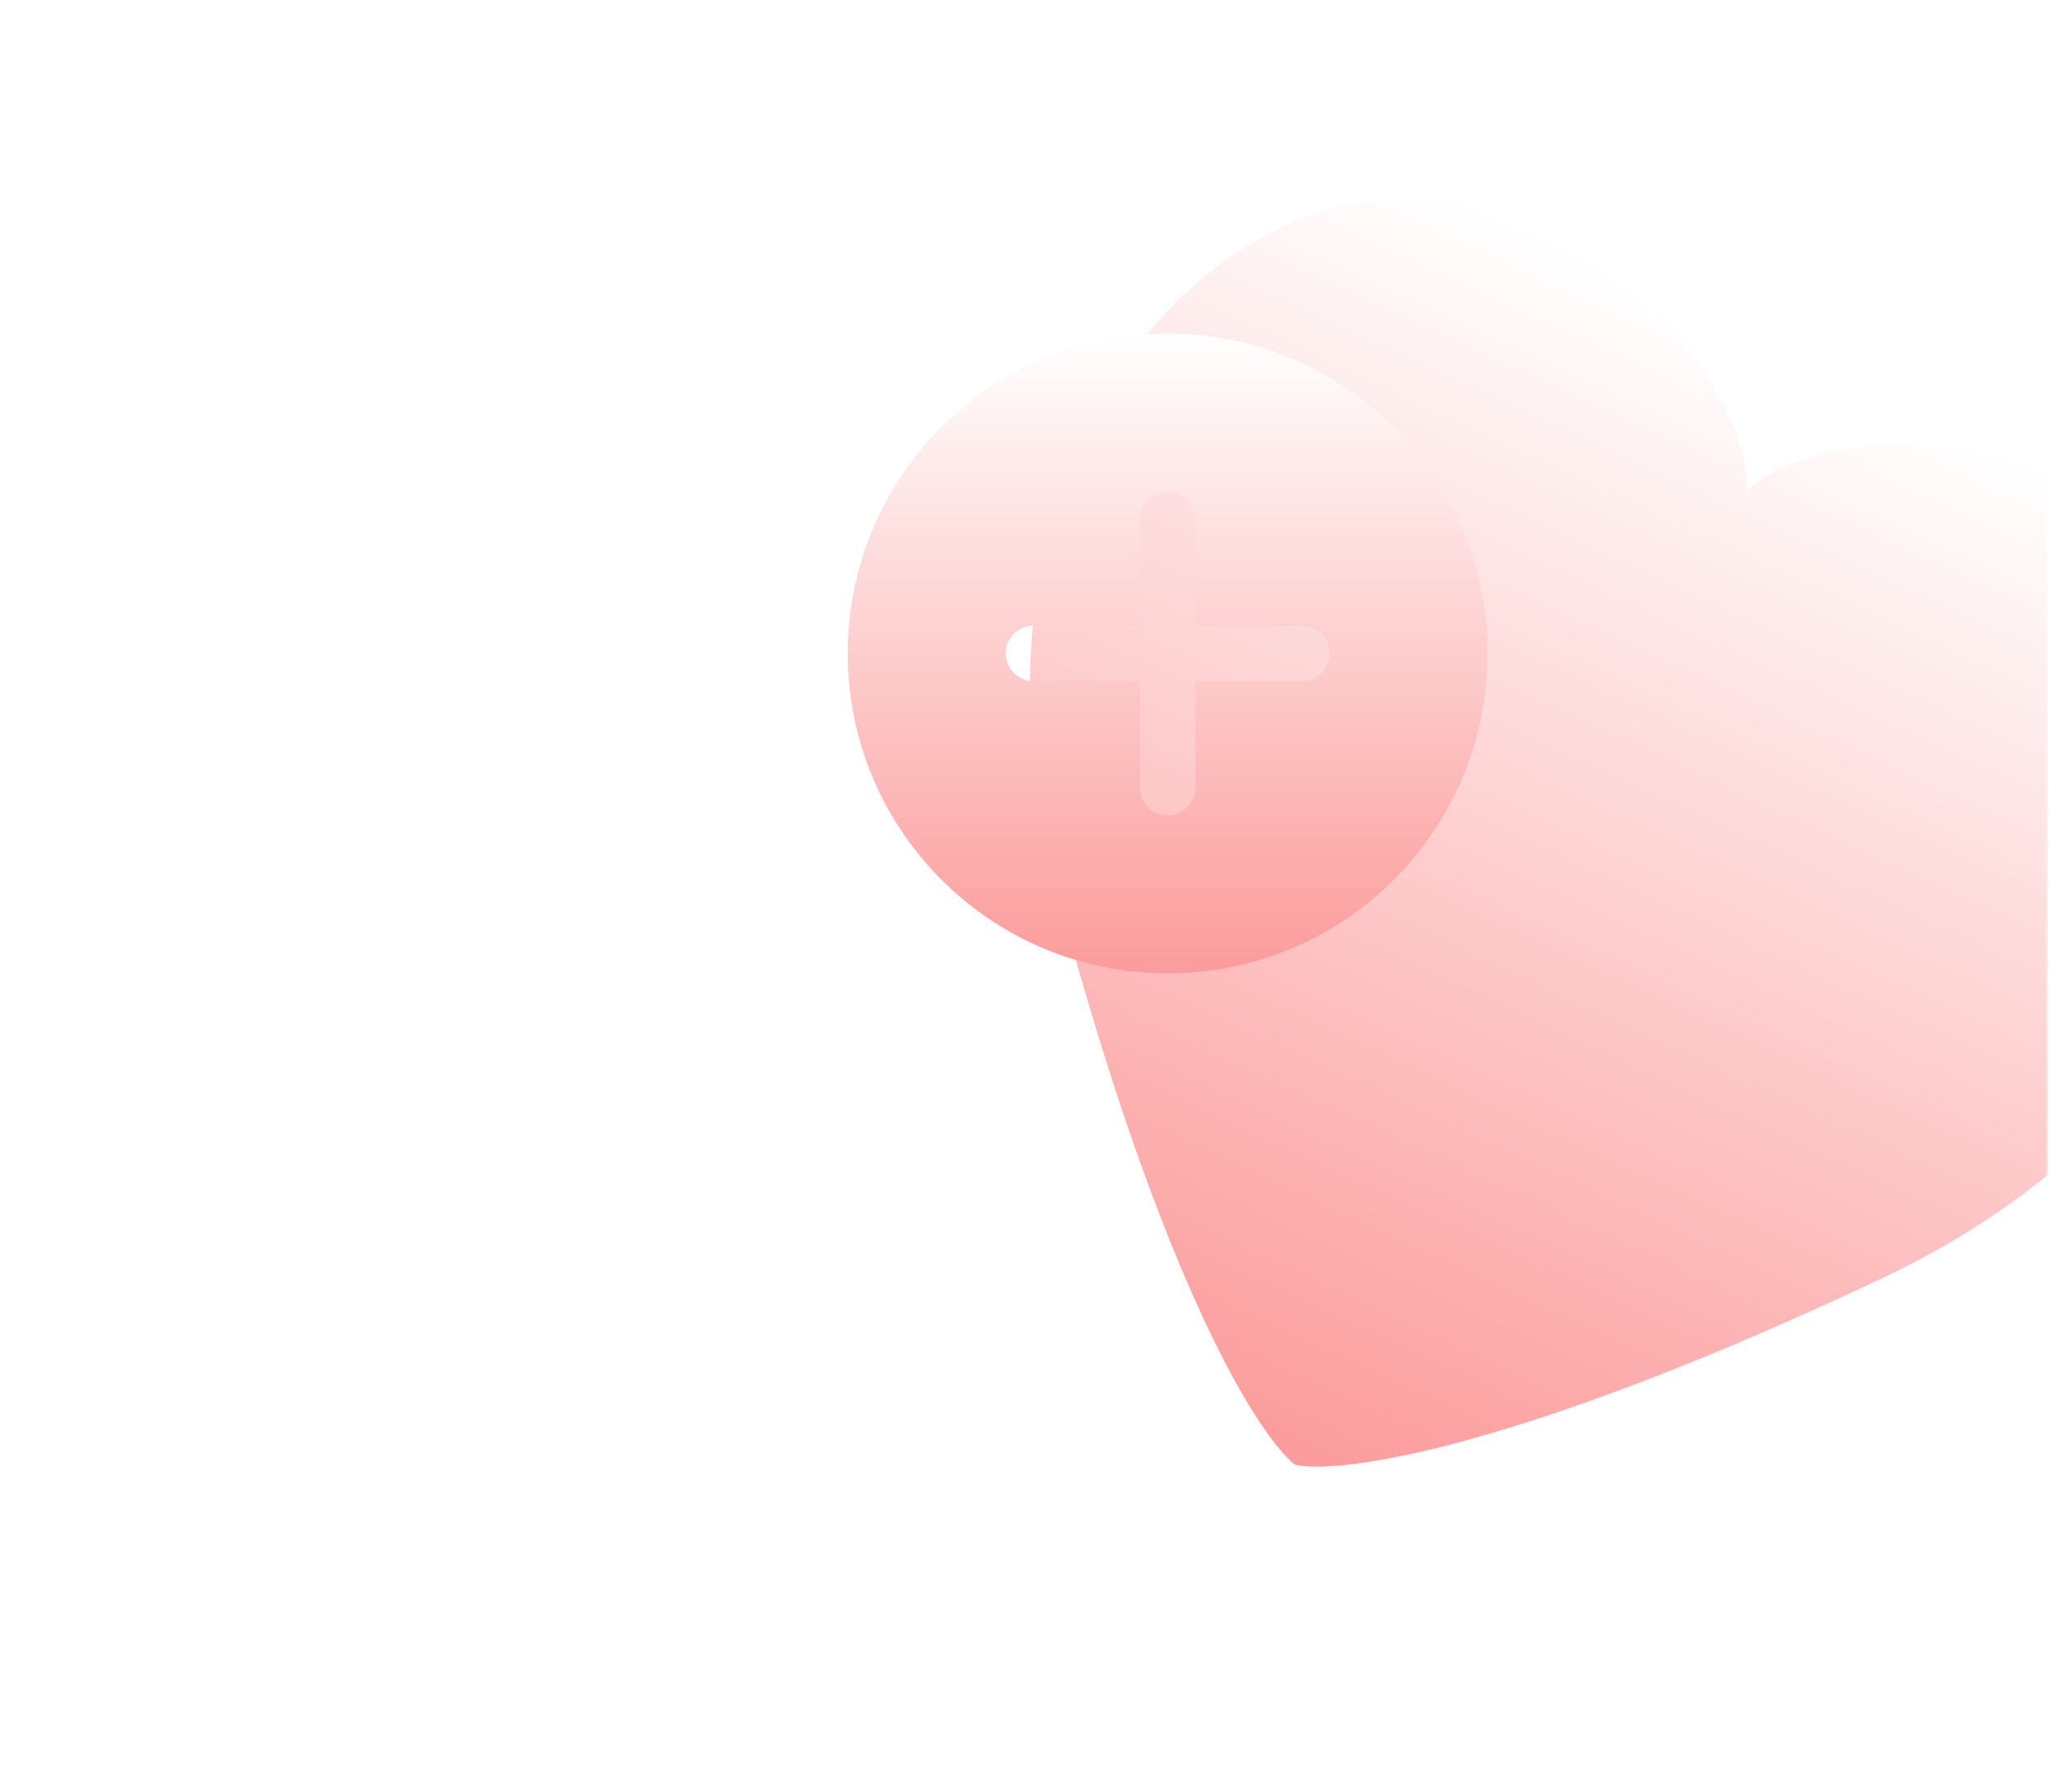 <svg width="449" height="392" viewBox="0 0 449 392" fill="none" xmlns="http://www.w3.org/2000/svg">
<g clip-path="url(#clip0)">
<mask id="mask0" mask-type="alpha" maskUnits="userSpaceOnUse" x="110" y="13" width="339" height="346">
<rect x="110.127" y="13.165" width="338" height="345" fill="#C4C4C4"/>
</mask>
<g mask="url(#mask0)">
<g filter="url(#filter0_di)">
<path d="M367.985 87.49C368.342 75.982 358.562 48.102 316.578 28.639C264.099 4.311 188.851 70.01 217.374 176.484C240.192 261.663 261.407 294.763 269.163 300.666C278.679 302.77 317.649 297.57 397.399 259.938C497.086 212.898 498.596 113.017 446.117 88.689C404.133 69.227 376.535 79.78 367.985 87.49Z" fill="url(#paint0_linear)"/>
</g>
<g filter="url(#filter1_di)">
<path fill-rule="evenodd" clip-rule="evenodd" d="M241.256 193.149C279.916 193.149 311.256 161.809 311.256 123.149C311.256 84.489 279.916 53.149 241.256 53.149C202.596 53.149 171.256 84.489 171.256 123.149C171.256 161.809 202.596 193.149 241.256 193.149ZM247.305 93.767V117.1H270.639C273.979 117.1 276.688 119.809 276.688 123.15C276.688 126.491 273.98 129.199 270.639 129.199H247.305V152.532C247.305 155.873 244.597 158.582 241.256 158.582C237.915 158.582 235.206 155.873 235.206 152.532V129.199H211.873C208.532 129.199 205.824 126.491 205.824 123.15C205.824 119.809 208.532 117.1 211.873 117.1H235.206V93.767C235.206 90.426 237.915 87.718 241.256 87.718C244.597 87.718 247.305 90.426 247.305 93.767Z" fill="url(#paint1_linear)"/>
</g>
</g>
</g>
<defs>
<filter id="filter0_di" x="164.115" y="-3.613" width="363.285" height="371.485" filterUnits="userSpaceOnUse" color-interpolation-filters="sRGB">
<feFlood flood-opacity="0" result="BackgroundImageFix"/>
<feColorMatrix in="SourceAlpha" type="matrix" values="0 0 0 0 0 0 0 0 0 0 0 0 0 0 0 0 0 0 127 0"/>
<feOffset dy="19.808"/>
<feGaussianBlur stdDeviation="23.5"/>
<feColorMatrix type="matrix" values="0 0 0 0 0.904 0 0 0 0 0.478 0 0 0 0 0.478 0 0 0 0.64 0"/>
<feBlend mode="normal" in2="BackgroundImageFix" result="effect1_dropShadow"/>
<feBlend mode="normal" in="SourceGraphic" in2="effect1_dropShadow" result="shape"/>
<feColorMatrix in="SourceAlpha" type="matrix" values="0 0 0 0 0 0 0 0 0 0 0 0 0 0 0 0 0 0 127 0" result="hardAlpha"/>
<feOffset dx="14.238"/>
<feGaussianBlur stdDeviation="8.253"/>
<feComposite in2="hardAlpha" operator="arithmetic" k2="-1" k3="1"/>
<feColorMatrix type="matrix" values="0 0 0 0 0.992 0 0 0 0 0.812 0 0 0 0 0.812 0 0 0 1 0"/>
<feBlend mode="normal" in2="shape" result="effect2_innerShadow"/>
</filter>
<filter id="filter1_di" x="134.942" y="36.643" width="212.628" height="212.628" filterUnits="userSpaceOnUse" color-interpolation-filters="sRGB">
<feFlood flood-opacity="0" result="BackgroundImageFix"/>
<feColorMatrix in="SourceAlpha" type="matrix" values="0 0 0 0 0 0 0 0 0 0 0 0 0 0 0 0 0 0 127 0"/>
<feOffset dy="19.808"/>
<feGaussianBlur stdDeviation="18.157"/>
<feColorMatrix type="matrix" values="0 0 0 0 0.904 0 0 0 0 0.478 0 0 0 0 0.478 0 0 0 1 0"/>
<feBlend mode="normal" in2="BackgroundImageFix" result="effect1_dropShadow"/>
<feBlend mode="normal" in="SourceGraphic" in2="effect1_dropShadow" result="shape"/>
<feColorMatrix in="SourceAlpha" type="matrix" values="0 0 0 0 0 0 0 0 0 0 0 0 0 0 0 0 0 0 127 0" result="hardAlpha"/>
<feOffset dx="14.238"/>
<feGaussianBlur stdDeviation="8.253"/>
<feComposite in2="hardAlpha" operator="arithmetic" k2="-1" k3="1"/>
<feColorMatrix type="matrix" values="0 0 0 0 0.992 0 0 0 0 0.812 0 0 0 0 0.812 0 0 0 1 0"/>
<feBlend mode="normal" in2="shape" result="effect2_innerShadow"/>
</filter>
<linearGradient id="paint0_linear" x1="381.347" y1="58.664" x2="269.163" y2="300.666" gradientUnits="userSpaceOnUse">
<stop stop-color="white"/>
<stop offset="1" stop-color="#FC9B9B"/>
</linearGradient>
<linearGradient id="paint1_linear" x1="241.256" y1="53.149" x2="241.256" y2="193.149" gradientUnits="userSpaceOnUse">
<stop stop-color="white"/>
<stop offset="1" stop-color="#FC9B9B"/>
</linearGradient>
<clipPath id="clip0">
<rect width="448" height="391" fill="white" transform="translate(0.127 0.407)"/>
</clipPath>
</defs>
</svg>
